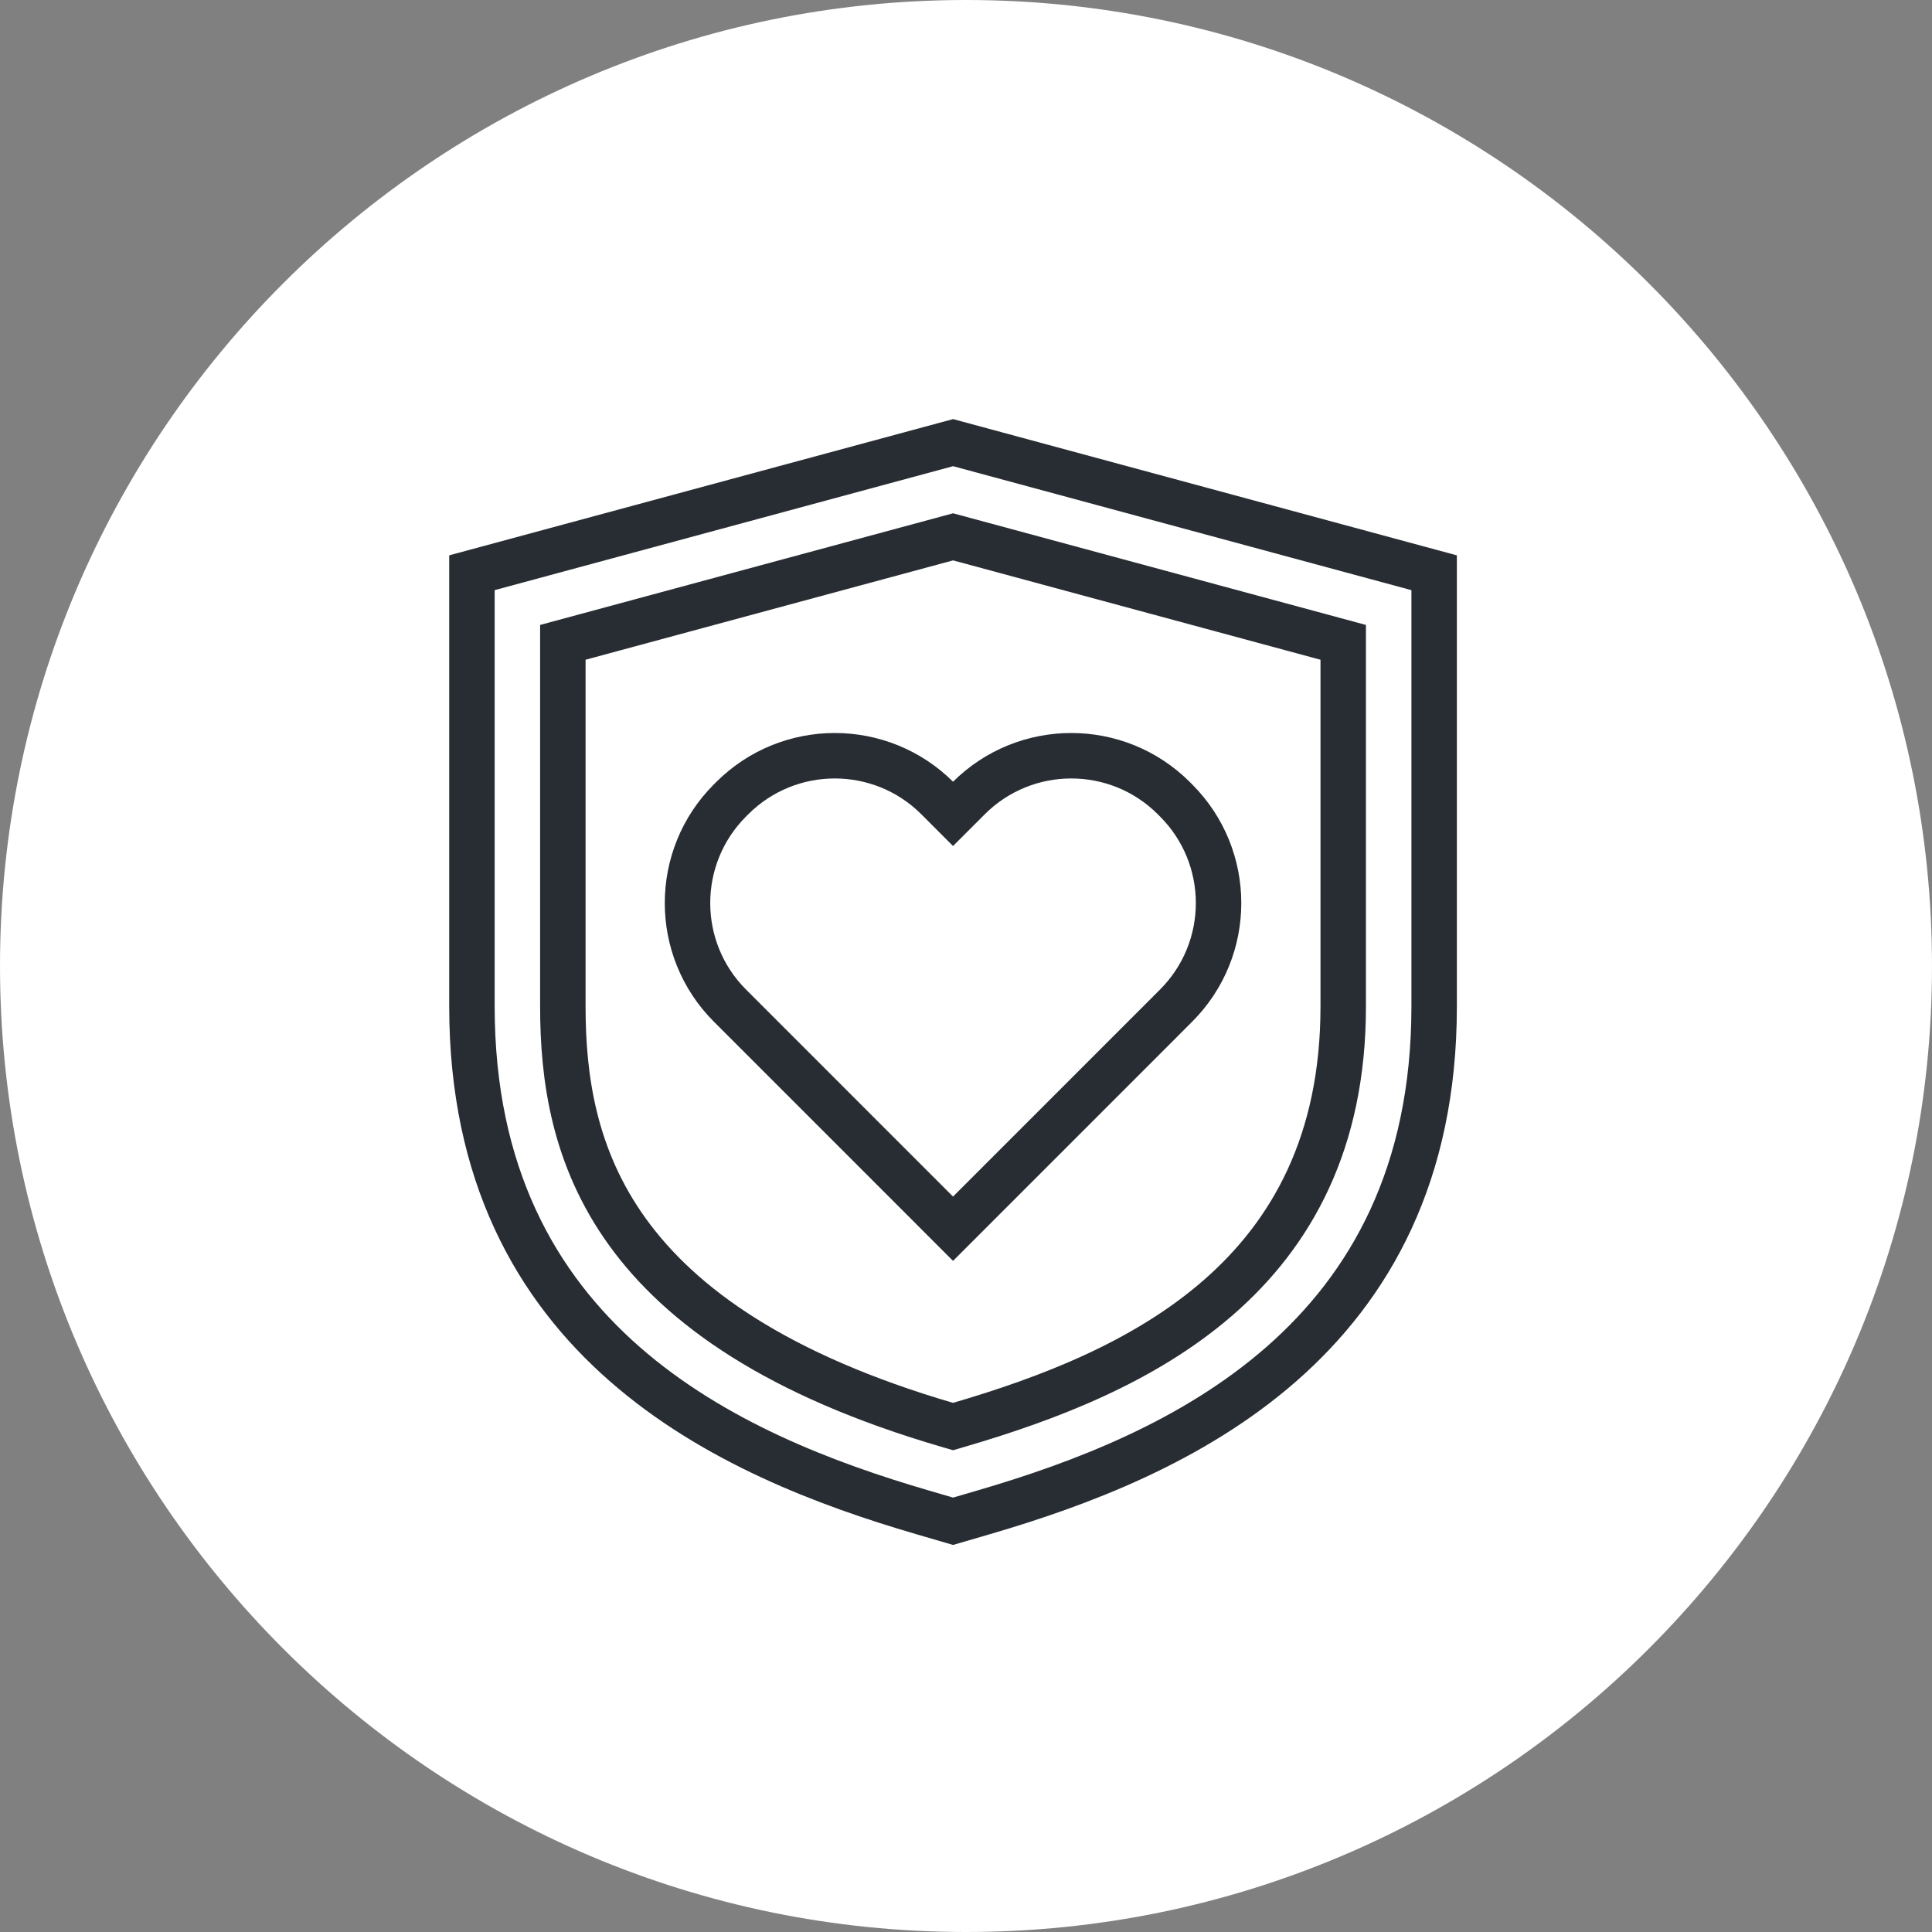 <?xml version="1.0" encoding="utf-8"?>
<!-- Generator: Adobe Illustrator 16.0.0, SVG Export Plug-In . SVG Version: 6.00 Build 0)  -->
<!DOCTYPE svg PUBLIC "-//W3C//DTD SVG 1.1//EN" "http://www.w3.org/Graphics/SVG/1.1/DTD/svg11.dtd">
<svg version="1.1" xmlns="http://www.w3.org/2000/svg" xmlns:xlink="http://www.w3.org/1999/xlink" x="0px" y="0px" width="170px"
	 height="170px" viewBox="0 0 170 170" enable-background="new 0 0 170 170" xml:space="preserve">
<rect x="0" y="0" width="170" height="170" fill="#808080" stroke="none"/>
<g id="Background">
</g>
<g id="Circle">
	<path fill="#FFFFFF" d="M85,170c-46.869,0-85-38.131-85-85S38.131,0,85,0s85,38.131,85,85S131.869,170,85,170z"/>
</g>
<g id="TEXT">
</g>
<g id="Icons">
	<g>
		<path fill="none" stroke="#282D33" stroke-width="4" d="M81.173,133.073c-17.02-4.969-39.646-14.99-39.646-44.51V50.396
			l42.336-11.447l42.33,11.449v38.166c0,29.52-22.625,39.541-39.645,44.51l-2.688,0.785L81.173,133.073z"/>
		<path fill="none" stroke="#282D33" stroke-width="4" d="M83.417,125.395c-30.039-8.77-33.891-24.289-33.891-36.831V56.52
			l34.336-9.283l34.33,9.284v32.043c0,23.877-18.109,32.226-33.887,36.83l-0.445,0.131L83.417,125.395z"/>
		<g>
			<path fill="none" stroke="#282D33" stroke-width="4" d="M102.112,89.862l1.369-1.371c4.99-4.984,4.99-13.076,0-18.063
				l-0.186-0.188c-4.988-4.989-13.076-4.989-18.063,0l-1.373,1.373l-1.371-1.373c-4.99-4.989-13.076-4.989-18.066,0l-0.188,0.188
				c-4.986,4.986-4.986,13.078,0,18.063l1.371,1.371l18.254,18.256L102.112,89.862z"/>
		</g>
	</g>
</g>
</svg>
